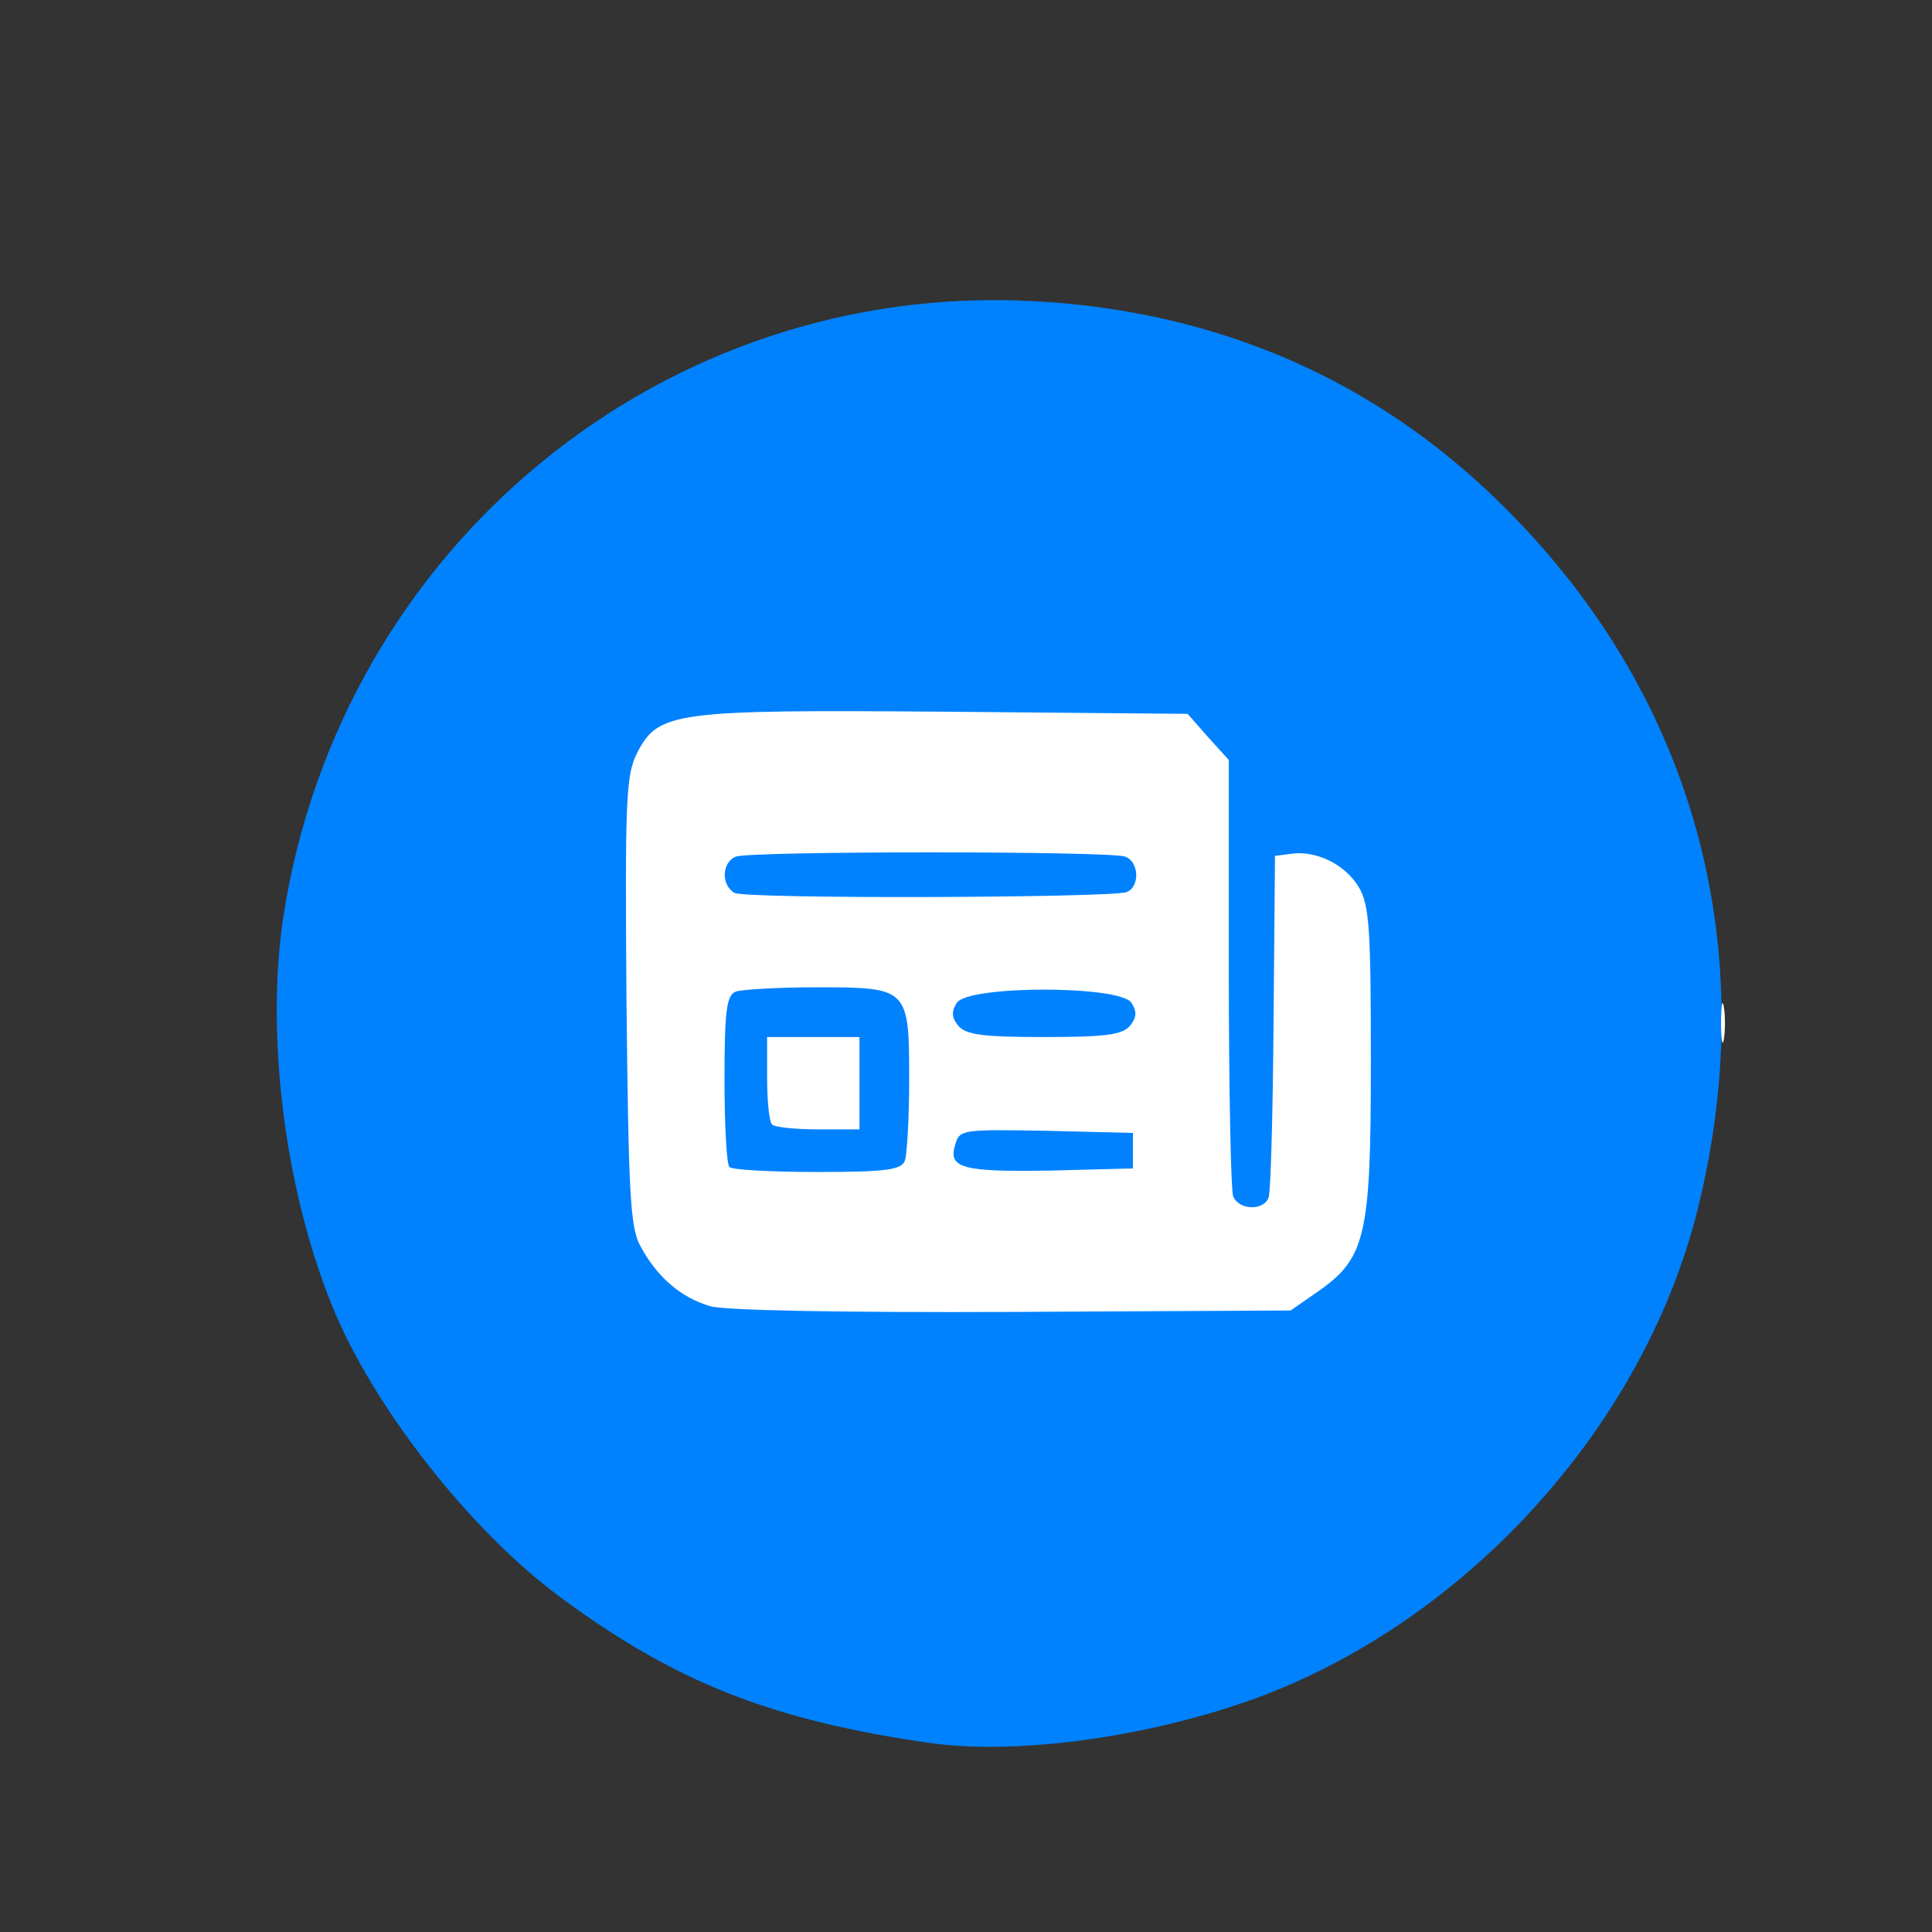 <?xml version="1.0" encoding="utf-8"?>
<!DOCTYPE svg PUBLIC "-//W3C//DTD SVG 1.0//EN" "http://www.w3.org/TR/2001/REC-SVG-20010904/DTD/svg10.dtd">
<svg version="1.0" xmlns="http://www.w3.org/2000/svg" width="136px" height="136px" viewBox="0 0 136 136" preserveAspectRatio="xMidYMid meet">
 <rect x="0" y="0" width="136" height="136" fill="#333333" stroke="none"/>
 <g fill="#0082ff">
  <path d="M65.50 122.70 c-11.20 -1.60 -18 -4.30 -26.10 -10.30 -6.35 -4.70 -13.20 -13.45 -16.05 -20.55 -3.35 -8.30 -4.65 -19.10 -3.40 -27.35 4.05 -26.05 26.75 -44.70 52.80 -43.30 12.40 0.65 23.20 5.15 31.90 13.30 14.25 13.35 19.60 31.55 14.85 50.65 -3.90 15.65 -16.90 29.65 -32.25 34.80 -7.45 2.50 -16 3.55 -21.75 2.75z m25.65 -33.20 c3.40 -2.35 3.85 -4.05 3.85 -14.80 0 -8.10 -0.10 -9.65 -0.85 -10.70 -1 -1.50 -1.65 -2 -2.55 -2 -0.60 0 -0.65 2.10 -0.55 11.65 0.10 6.35 0 11.90 -0.20 12.25 -0.60 0.95 -5.15 0.80 -5.55 -0.20 -0.15 -0.45 -0.30 -7.50 -0.30 -15.75 l0 -14.95 -1.40 -1.55 -1.40 -1.55 -16.50 -0.10 c-14.90 -0.05 -16.60 0.05 -17.80 0.80 -2.25 1.50 -2.50 3.40 -2.30 18.40 0.15 14.80 0.25 15.30 3 17.85 2.10 1.95 3.95 2.10 22.70 2 l18.05 -0.10 1.80 -1.25z"/>
  <path d="M49.85 83.65 c-0.20 -0.15 -0.35 -3.65 -0.35 -7.70 0 -6.25 0.10 -7.40 0.80 -7.65 0.45 -0.15 3.65 -0.30 7.20 -0.30 5 0 6.60 0.15 7.15 0.75 0.65 0.65 0.80 0.65 1.35 0 0.80 -1 13.95 -1.10 14.90 -0.15 0.80 0.80 0.80 4.50 0 5.30 -0.85 0.85 -13.95 0.85 -14.80 0 -0.45 -0.45 -0.60 0.05 -0.60 2.40 0 1.70 0.20 2.70 0.40 2.30 0.35 -0.45 2.25 -0.60 7.90 -0.50 l7.45 0.15 0 2.75 0 2.75 -7.15 0.15 c-4.35 0.05 -7.50 -0.10 -8.10 -0.40 -0.70 -0.35 -1 -0.35 -1 0 0 0.55 -14.60 0.75 -15.15 0.15z m9.15 -7.40 c0 -1.65 -0.10 -1.75 -1.75 -1.75 -1.60 0 -1.75 0.15 -1.75 1.40 0 0.80 0.15 1.60 0.35 1.75 0.15 0.20 0.95 0.35 1.75 0.35 1.25 0 1.40 -0.15 1.40 -1.75z"/>
  <path d="M50.20 64.35 c-1.05 -0.60 -0.95 -5.15 0.10 -5.55 1 -0.40 29.40 -0.40 30.40 0 0.95 0.35 1.15 4.95 0.25 5.50 -0.80 0.45 -29.85 0.55 -30.75 0.05z"/>
 </g>
 <g fill="#ffffff">
  <path d="M50 91.95 c-2.05 -0.60 -3.75 -2.05 -4.90 -4.20 -0.75 -1.30 -0.85 -3.70 -1 -17.25 -0.10 -14.30 -0.05 -15.90 0.75 -17.50 1.50 -2.90 2.55 -3.05 21.75 -2.90 l17 0.15 1.45 1.65 1.45 1.60 0 14.95 c0 8.25 0.15 15.30 0.30 15.75 0.40 1 2.15 1.05 2.50 0.10 0.15 -0.35 0.30 -5.90 0.35 -12.35 l0.10 -11.70 1.15 -0.15 c1.75 -0.25 3.80 0.75 4.75 2.35 0.75 1.25 0.85 3 0.85 12.30 0 12.35 -0.35 13.85 -3.85 16.25 l-1.80 1.25 -19.55 0.10 c-12.10 0.05 -20.20 -0.10 -21.30 -0.40z m13.70 -10.25 c0.15 -0.45 0.30 -3 0.30 -5.70 0 -6.45 -0.05 -6.50 -6.50 -6.50 -2.70 0 -5.25 0.15 -5.70 0.30 -0.65 0.25 -0.80 1.30 -0.80 6.15 0 3.25 0.15 6.05 0.35 6.20 0.15 0.20 2.95 0.35 6.20 0.35 4.85 0 5.90 -0.15 6.15 -0.80z m16.05 -0.70 l0 -1.25 -6.10 -0.15 c-5.85 -0.10 -6.10 -0.10 -6.40 0.95 -0.55 1.70 0.50 1.95 6.75 1.85 l5.75 -0.15 0 -1.25z m-0.20 -8.80 c0.45 -0.55 0.50 -1 0.10 -1.60 -0.75 -1.25 -11.55 -1.25 -12.30 0 -0.40 0.60 -0.35 1.05 0.10 1.60 0.55 0.65 1.75 0.80 6.05 0.80 4.30 0 5.50 -0.15 6.05 -0.80z m-0.25 -9.40 c0.95 -0.35 0.90 -2.15 -0.10 -2.50 -1 -0.40 -26.40 -0.40 -27.40 0 -1 0.40 -1.05 2 -0.10 2.55 0.80 0.45 26.50 0.35 27.60 -0.05z"/>
  <path d="M54.35 79.15 c-0.20 -0.15 -0.35 -1.65 -0.35 -3.25 l0 -2.90 3.25 0 3.25 0 0 3.25 0 3.25 -2.90 0 c-1.60 0 -3.10 -0.15 -3.25 -0.35z"/>
  <path d="M121.15 72 c0 -1.25 0.10 -1.75 0.20 -1.10 0.10 0.60 0.10 1.60 0 2.25 -0.10 0.60 -0.20 0.10 -0.20 -1.15z"/>
 </g>
</svg>